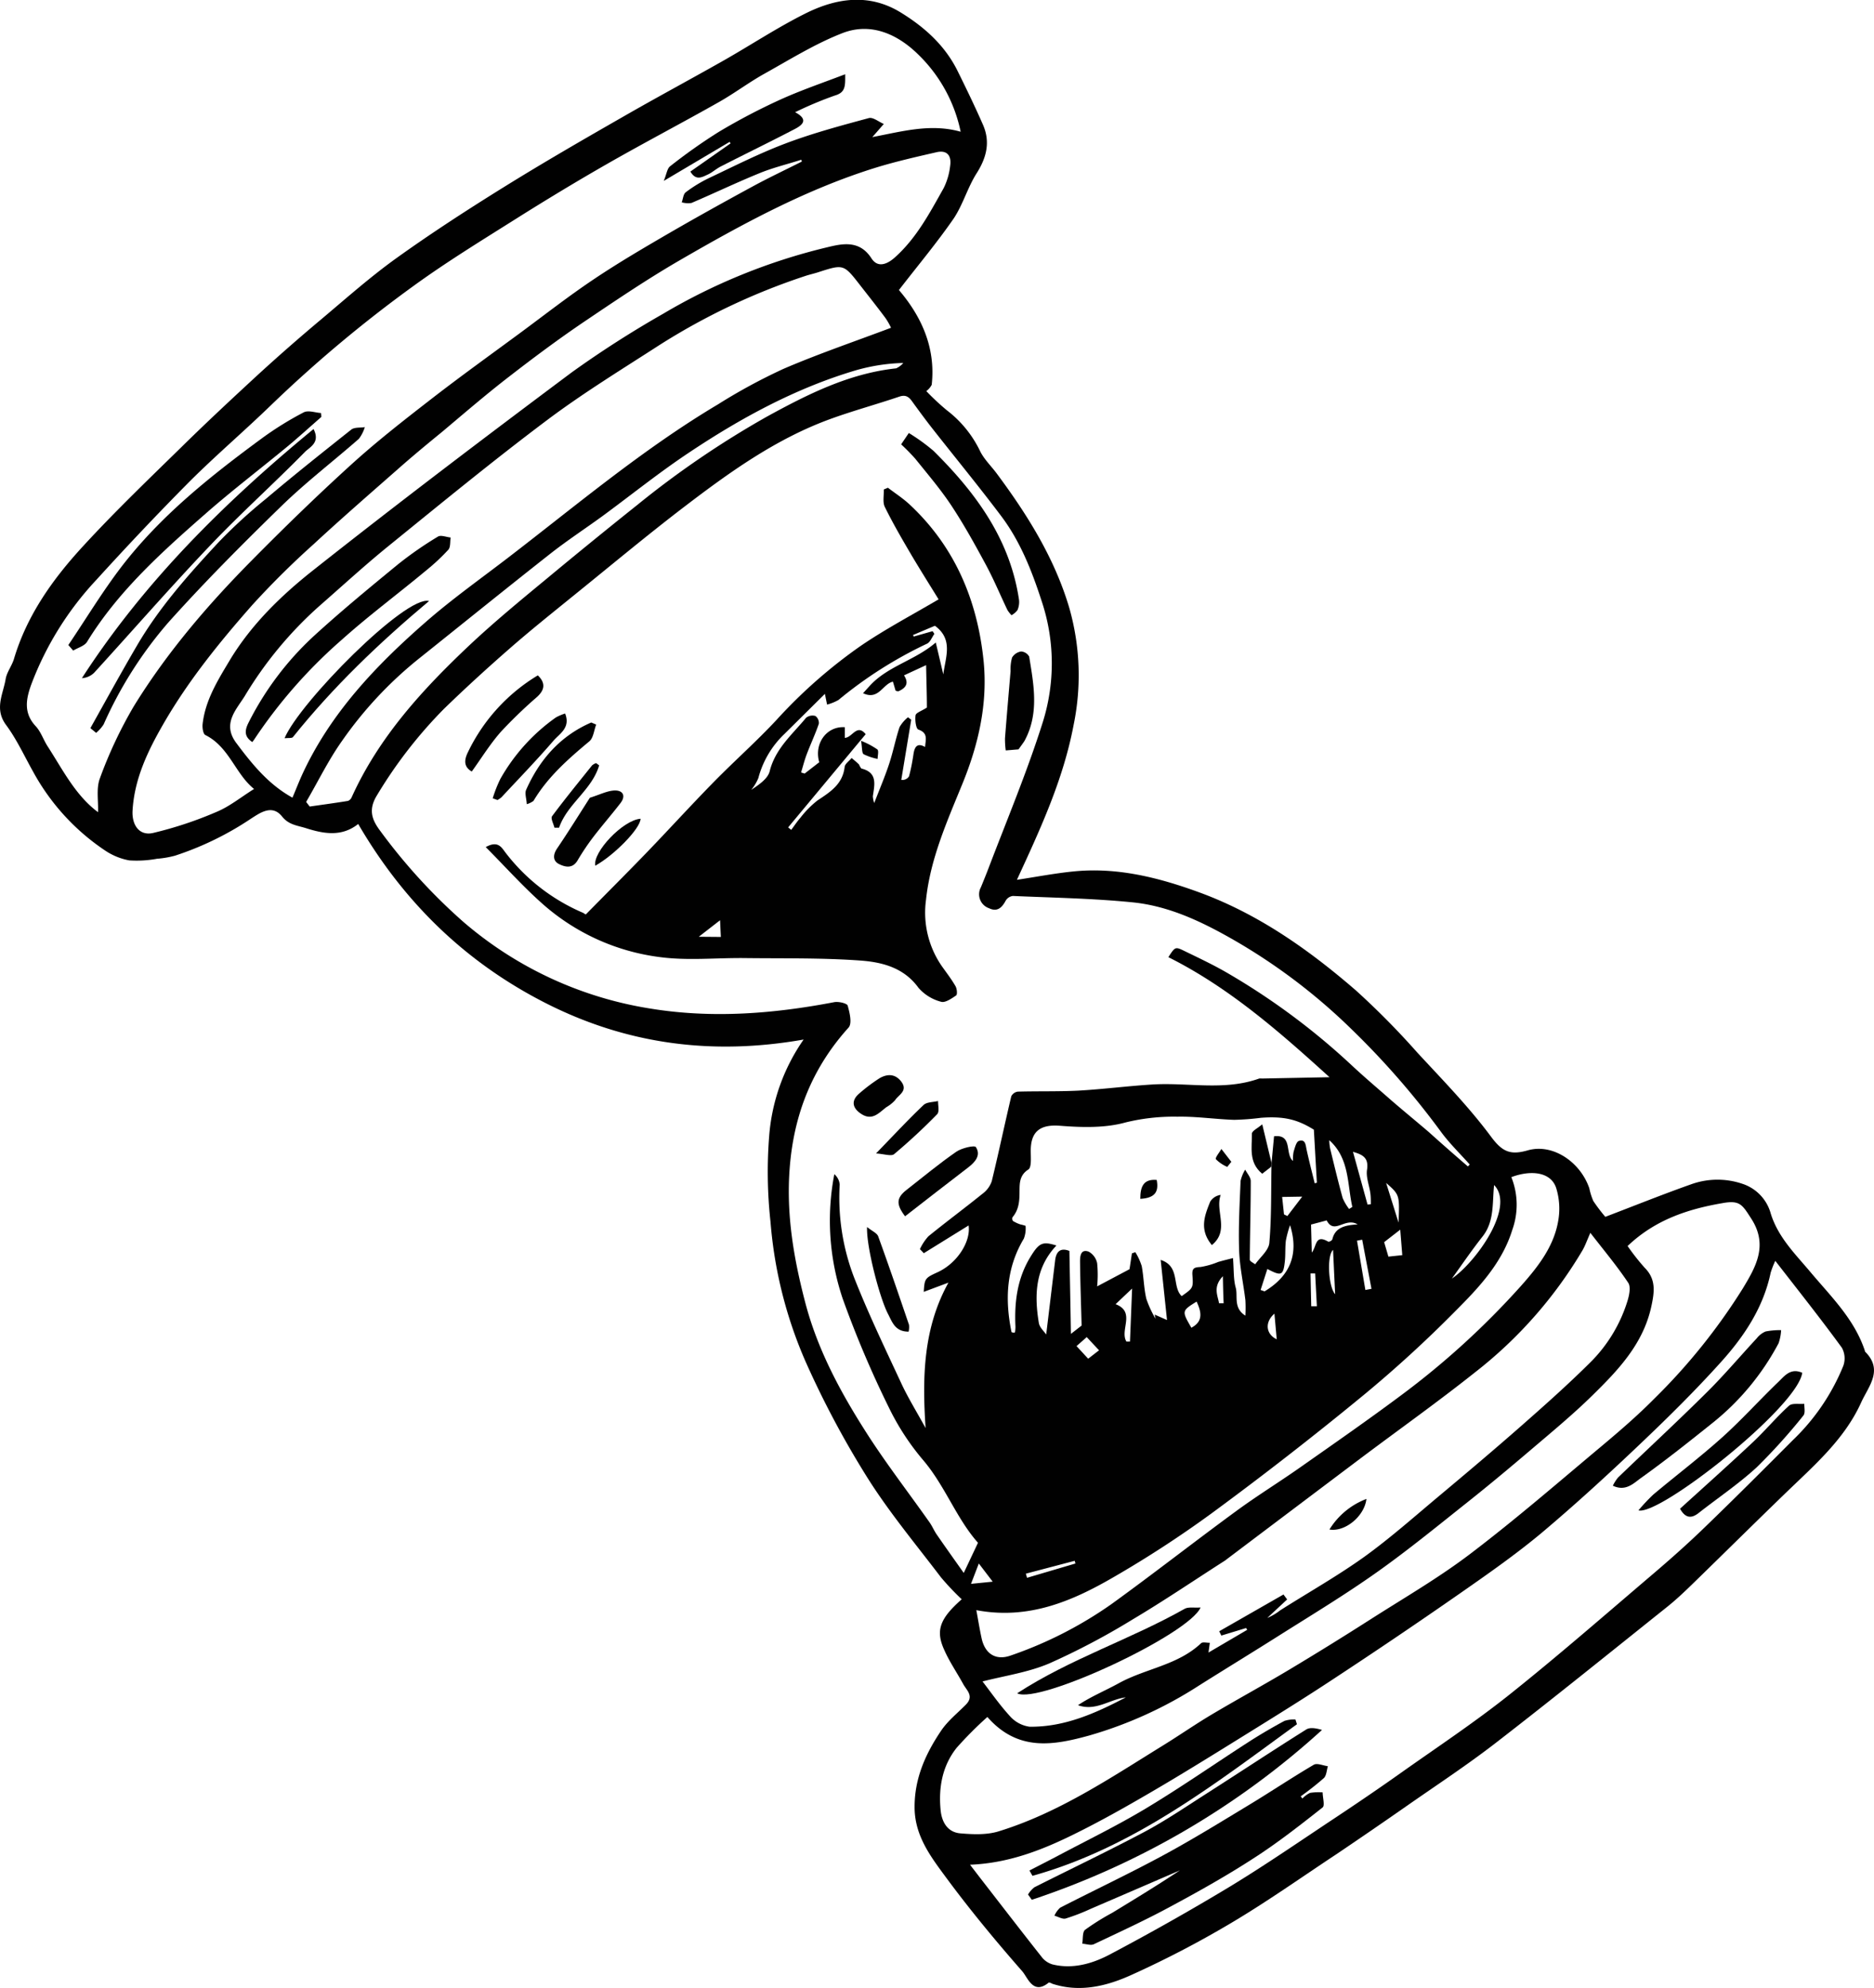 <svg id="Слой_1" data-name="Слой 1" xmlns="http://www.w3.org/2000/svg" width="405.29" height="429.81" viewBox="0 0 405.29 429.81"><defs><style>.cls-1{fill:#010101;fill-rule:evenodd;}</style></defs><title>hourglass</title><path class="cls-1" d="M173.8,224.73c-19.85,3.5-38.34,1-55.85-7.91C100.62,208,87.3,195,77.47,178.13c-3.52,2.78-7.31,2.17-11.25.92-1.88-.6-3.75-0.7-5.21-2.53-2.17-2.73-4.81-.76-6.73.46a66.51,66.51,0,0,1-16.42,8,21.22,21.22,0,0,1-3.91.67,24.21,24.21,0,0,1-6,.35,13.79,13.79,0,0,1-5.29-2.18,48.24,48.24,0,0,1-15.5-17c-1.91-3.4-3.55-7-5.85-10.1-2.58-3.48-.63-6.65-0.09-9.91C1.47,145.31,2.53,144,3,142.51c2.81-9.48,8.41-17.32,14.95-24.42,6.77-7.37,14-14.31,21.17-21.32C44.55,91.42,50.15,86.21,55.8,81q6.72-6.15,13.71-12c5.36-4.51,10.62-9.18,16.3-13.25,7.54-5.4,15.34-10.45,23.22-15.34,8.43-5.23,17-10.18,25.65-15.13,7.21-4.15,14.55-8.08,21.79-12.18,5.94-3.37,11.65-7.16,17.75-10.2,6.68-3.33,13.74-4.4,20.58-.2,5.13,3.15,9.55,7.1,12.28,12.61,1.91,3.86,3.79,7.74,5.52,11.69,1.59,3.65.79,7-1.32,10.36-2,3.11-3,6.83-5,9.84-3.61,5.23-7.71,10.12-11.87,15.5,4.76,5.58,8,12.35,7.09,20.49a4,4,0,0,1-1.17,1.36,52.78,52.78,0,0,0,4.45,4.15A24.37,24.37,0,0,1,212,97.6c0.88,1.74,2.38,3.17,3.56,4.76,6.65,8.94,12.53,18.33,15.71,29.11a53.14,53.14,0,0,1,.92,25.26c-2.25,11.91-7.3,22.71-12.26,33.47,4.1-.62,8.19-1.41,12.33-1.82,9.31-.92,18.16,1.29,26.82,4.43,12.91,4.67,23.93,12.45,34.18,21.32a171.64,171.64,0,0,1,13.28,13.44c5.46,5.9,11.11,11.68,15.89,18.11,2.41,3.25,4.12,4.12,8,3,5.39-1.53,11.34,2.51,13.29,8.2a14,14,0,0,0,.87,2.76,36.89,36.89,0,0,0,2.59,3.42c6.32-2.41,12.43-4.87,18.63-7.06a16.77,16.77,0,0,1,11-.09,9.37,9.37,0,0,1,6.16,6.47c1.6,5.12,5.29,8.71,8.54,12.58,4.47,5.32,9.51,10.18,11.79,17a0.73,0.73,0,0,0,.08.26c4,4,.71,7.47-0.88,11-3.63,8-10.22,13.64-16.38,19.6-6.77,6.54-13.46,13.17-20.21,19.73-1.79,1.74-3.62,3.46-5.57,5-12.24,9.78-24.42,19.62-36.81,29.2-6.23,4.82-12.83,9.15-19.29,13.66-5.06,3.53-10.12,7-15.25,10.46-7.57,5-15,10.27-22.84,14.91a216.65,216.65,0,0,1-21.6,11.23c-5.32,2.39-11.08,3.78-17,1.83a1.8,1.8,0,0,0-.72-0.26c-3.39,2.8-4.55-1.06-5.75-2.43-5.74-6.55-11.32-13.28-16.49-20.29-3.26-4.42-6.72-8.91-6.79-15-0.07-6.33,2.35-11.7,5.74-16.72,1.43-2.12,3.53-3.78,5.35-5.63s0.18-3.06-.58-4.45c-1.36-2.49-3-4.86-4.12-7.43-1.88-4.15-.94-6.72,3.8-10.89a57.79,57.79,0,0,1-4.49-4.75c-5.44-7.16-11.24-14.1-16-21.69a200.9,200.9,0,0,1-13.3-25,93.7,93.7,0,0,1-7.56-30.13,98.68,98.68,0,0,1-.29-18.59A42.09,42.09,0,0,1,173.8,224.73ZM275,251.38l0.54-5.74c4.11-.48,2.29,3.83,4.09,5.34a8.67,8.67,0,0,1,.14-2c0.27-.84.56-2.14,1.13-2.32,1.47-.46,1.46.9,1.69,1.93,0.53,2.42,1.15,4.81,1.74,7.22l0.47-.13c-0.21-3.69-.42-7.39-0.65-11.46-3.58-2.23-6.47-2.94-11.45-2.57a54.58,54.58,0,0,1-5.81.44c-4.1-.14-8.19-0.76-12.27-0.68a43.82,43.82,0,0,0-11.15,1.23c-4.47,1.25-9.5,1.1-14.22.73-4.25-.33-6.35,1.18-6.33,5.46,0,1.39.21,3.55-.53,4-2,1.29-1.87,3.15-1.9,4.85,0,2-.15,3.86-1.51,5.46a0.84,0.84,0,0,0,.09.81,7.81,7.81,0,0,0,1.58.74,10.71,10.71,0,0,1,1.15.31,6.18,6.18,0,0,1-.37,2.76c-3.82,6.37-4.12,13.17-2.67,20.21a1.17,1.17,0,0,0,.5.13,0.63,0.63,0,0,0,.25-0.08,7.36,7.36,0,0,0,.1-1.23c-0.25-5.32.39-10.44,3.26-15.1,1.84-3,2.59-3.39,5.6-2.43-4.6,4.86-4.8,10.7-3.8,16.73,0.16,1,1.11,1.78,1.59,2.51,0.67-5.53,1.3-10.8,1.94-16.07,0.3-2.46,1.71-2.54,3.08-2,0.11,6,.22,11.64.33,17.93l2.31-1.8c-0.13-4.9-.29-9.37-0.34-13.84,0-1.15.13-2.74,1.84-2.15a3.68,3.68,0,0,1,1.86,2.52,25.86,25.86,0,0,1,0,5l7-3.71,0.52-3.42,0.74-.26a13.34,13.34,0,0,1,1.38,3c0.44,2.34.45,4.76,1,7.08a22.48,22.48,0,0,0,2,4.32l-0.2-.91,2.67,1.18-1.37-13c4.3,1.39,2.38,5.76,4.54,7.83,2.42-1.72,2.53-1.73,2.33-4.43-0.11-1.46.21-1.81,1.69-1.86a17.15,17.15,0,0,0,3.88-1.1c1.26-.36,2.53-0.66,3.2-0.84,0.21,2.61.08,4.59,0.59,6.4s-0.58,4.38,2.09,6.05a31,31,0,0,0,0-3.36c-0.44-3.62-1.24-7.22-1.36-10.85-0.16-5,.12-9.94.32-14.91a8,8,0,0,1,1-2.45c0.42,0.82,1.19,1.65,1.2,2.47,0,5.67-.17,11.34-0.21,17,0,0.34.76,0.69,1.17,1,1.07-1.54,2.92-3,3.06-4.64,0.48-5.46.36-11,.46-16.47Zm42.45,0.79,0.41-.42c-2.1-2.37-4.41-4.59-6.27-7.14A175.94,175.94,0,0,0,292,222.21a127,127,0,0,0-25.06-18.94c-6.86-3.94-14.05-7.41-22-8.2-8.59-.86-17.25-1-25.88-1.38a2.11,2.11,0,0,0-1.55,1c-0.82,1.54-1.83,2.51-3.62,1.65a3.18,3.18,0,0,1-1.75-4.53c0.57-1.39,1.14-2.78,1.67-4.18,4-10.49,8.35-20.85,11.72-31.53a42.42,42.42,0,0,0-.27-26.21c-2.11-6.5-4.61-12.86-8.75-18.35-4.79-6.36-9.85-12.52-14.77-18.78-1.4-1.78-2.74-3.6-4.07-5.42-0.79-1.08-1.38-2.2-3.16-1.6-5,1.7-10.12,3.08-15.09,4.9-11.67,4.28-21.66,11.46-31.42,18.91-8.14,6.22-16,12.79-24,19.25-4.67,3.79-9.37,7.54-13.89,11.5-4.83,4.22-9.57,8.55-14.15,13a98.76,98.76,0,0,0-14.39,18.56c-1.95,3.12-1.2,5.31.69,7.8a123.47,123.47,0,0,0,17.83,19.53,81.39,81.39,0,0,0,40.6,18.85c13.32,2.17,26.55,1.13,39.73-1.39,0.94-.18,2.77.25,2.91,0.75,0.43,1.53,1,3.89.17,4.77-7.85,8.7-11.84,18.78-12.72,30.45-0.76,10,.9,19.52,3.38,29,2.58,9.86,7.3,18.77,12.69,27.28,4.4,7,9.45,13.49,14.2,20.23,0.61,0.87,1,1.87,1.63,2.74,1.87,2.71,3.79,5.4,5.75,8.17l3.08-6.52c-4.65-5.23-7.08-12.22-11.81-17.81a53.74,53.74,0,0,1-7.45-11.4,223.72,223.72,0,0,1-10-23.56,52.85,52.85,0,0,1-1.81-26.91,3.28,3.28,0,0,1,1.16,2.25,48.2,48.2,0,0,0,3.11,20.07c3.06,7.78,6.7,15.34,10.23,22.93,1.42,3.05,3.21,5.94,5.24,9.63-0.78-11.41-.4-21.8,4.94-31.44l-5.34,2c0.17-2.88.27-3,3-4.25,4.19-1.92,7.2-6.56,6.7-10.11l-9.69,6-0.84-.88a11.07,11.07,0,0,1,1.83-2.77c3.85-3.13,7.84-6.08,11.7-9.2a5.64,5.64,0,0,0,2-2.69c1.49-6.11,2.78-12.27,4.23-18.39a1.87,1.87,0,0,1,1.42-1c4.32-.12,8.65,0,13-0.21,5.37-.3,10.72-1,16.08-1.33,7.71-.48,15.54,1.42,23.12-1.29a1.75,1.75,0,0,1,.53,0l14.67-.29c-10.72-9.72-21.64-19.34-34.85-25.95,1.45-2.23,1.48-2.3,3.42-1.36,3,1.46,6.07,2.9,9,4.58a149.29,149.29,0,0,1,27.35,20.27c2.77,2.58,5.65,5,8.51,7.52,2.67,2.3,5.39,4.53,8.07,6.82C311.8,247.25,314.63,249.72,317.47,252.17ZM173.41,34.93l-0.1-.4c-3.1,1-6.27,1.74-9.27,3-4.89,2-9.65,4.28-14.5,6.35a5,5,0,0,1-2.1-.14c0.28-.74.33-1.77,0.86-2.17a29.26,29.26,0,0,1,5-3.06c5.49-2.6,10.93-5.36,16.6-7.5,5.85-2.21,11.92-3.84,18-5.48,0.9-.25,2.15.81,3.24,1.27l-1.74,2-0.75.84c6.47-1.22,12.63-3,19.11-1.16a32.4,32.4,0,0,0-9.28-16.8C194,7.32,188.27,4.79,182.17,7.17c-5.88,2.29-11.34,5.7-16.89,8.79-3.42,1.91-6.56,4.3-10,6.22-7.93,4.48-16,8.7-23.91,13.22-6.7,3.83-13.31,7.83-19.85,11.95-7.38,4.65-14.84,9.22-21.9,14.33a286.43,286.43,0,0,0-31.1,26c-5.82,5.63-12,10.89-17.71,16.61C34,111.16,27.38,118.16,20.9,125.29A68.29,68.29,0,0,0,6.82,147.82C5.65,151,5,154.09,7.73,157c1.12,1.2,1.65,2.92,2.56,4.33,3.29,5.07,6,10.6,10.91,14.25,0.1-2.46-.43-5.18.42-7.36a94.45,94.45,0,0,1,7.29-15.49c7.1-11.54,15.89-21.82,25.4-31.44,7.05-7.14,14.26-14.15,21.69-20.89,5.51-5,11.41-9.6,17.31-14.17,6.32-4.9,12.82-9.56,19.25-14.3C117.81,68.05,123,64,128.42,60.37s10.83-6.79,16.35-10c6-3.47,12-6.8,18.06-10.09C166.31,38.39,169.88,36.71,173.41,34.93ZM383.94,272.57a20.1,20.1,0,0,0-1,2.57c-1.58,7.52-5.7,13.71-10.68,19.24-5.56,6.18-11.5,12.05-17.54,17.78-6.91,6.57-13.93,13-21.24,19.16-5.64,4.71-11.7,8.94-17.74,13.15q-13.52,9.41-27.29,18.45c-6.31,4.17-12.74,8.15-19.17,12.14-6.79,4.21-13.59,8.44-20.49,12.46-5.5,3.21-11.06,6.34-16.77,9.14-6.87,3.37-14,6.13-22.23,6.46L212,406c4.44,5.72,8.85,11.45,13.33,17.12a4.57,4.57,0,0,0,2.29,1.55c4.3,1.06,8.46-.12,12.12-2q13.27-7,26.12-14.74c7.77-4.71,15.25-9.88,22.83-14.9,4.91-3.26,9.8-6.58,14.61-10,7.76-5.48,15.69-10.75,23.12-16.66,10.5-8.37,20.63-17.21,30.86-25.92,3.87-3.29,7.68-6.67,11.33-10.2,6.45-6.22,12.78-12.55,19.11-18.9a46.37,46.37,0,0,0,10.93-16.08,4.77,4.77,0,0,0-.3-3.9C393.76,285.07,388.93,279,383.94,272.57ZM63.25,172.44c0.73-1.72,1.37-3.37,2.11-5,6.1-13.24,15.91-23.53,26.68-32.94,5.65-4.94,11.8-9.3,17.77-13.88,14.88-11.42,29.25-23.55,45.43-33.18a123.74,123.74,0,0,1,14.2-7.7c7.58-3.26,15.42-5.92,23.26-8.88a14.24,14.24,0,0,0-1.19-2.09c-1.77-2.39-3.63-4.72-5.46-7.07-3.59-4.62-3.59-4.62-9.12-2.84-0.92.3-1.88,0.5-2.8,0.81a141.07,141.07,0,0,0-31.52,14.93c-8.16,5.27-16.48,10.36-24.24,16.18-11.66,8.75-22.93,18-34.26,27.19-5.14,4.16-10,8.63-15,13a83.47,83.47,0,0,0-16.18,19.51c-1.87,3-4.93,6-1.83,10.14C54.52,165.19,58.06,169.58,63.25,172.44ZM352,269.37a48.88,48.88,0,0,0,3.69,4.69c2.49,2.49,2.12,5.21,1.46,8.29-1.75,8.19-7.21,13.87-12.83,19.38-4.21,4.12-8.77,7.89-13.26,11.71s-9.06,7.64-13.7,11.32c-6.44,5.12-12.83,10.34-19.53,15.09s-13.7,9-20.61,13.35c-5.93,3.76-11.92,7.41-17.86,11.15a89.16,89.16,0,0,1-23.77,10.83c-7.71,2.12-15.42,3.56-22.05-4a81,81,0,0,0-6.66,6.68c-3.1,3.91-3.93,8.61-3.45,13.48,0.25,2.52,1.46,4.76,4.27,5s5.7,0.35,8.26-.43c13-4,24.2-11.56,35.64-18.62,3.48-2.15,6.85-4.49,10.37-6.59,5.55-3.3,11.24-6.39,16.79-9.71q8.92-5.34,17.68-10.94c7.28-4.65,14.8-9,21.66-14.23,9.71-7.38,18.94-15.38,28.3-23.21,3.89-3.26,7.76-6.59,11.33-10.2a130,130,0,0,0,19.2-23.89c2.72-4.52,5.54-9.24,1.86-15-2-3.1-2.48-4.11-6.29-3.42C365,261.39,357.94,263.71,352,269.37Zm-8.05-2.86c-0.76,1.71-1.13,2.8-1.7,3.78A94.25,94.25,0,0,1,319,296.68c-8,6.36-16.39,12.32-24.59,18.47Q280,326,265.56,336.89c-0.22.16-.42,0.34-0.65,0.49-6.67,4.27-13.23,8.72-20,12.74a155.23,155.23,0,0,1-18,9.49c-4.56,1.94-9.65,2.66-14.42,3.89,1.74,2.24,3.64,5,5.91,7.48a6.91,6.91,0,0,0,4.29,2.31c7.57,0.08,14.27-2.93,20.79-6.35-3.46.4-6.51,3.09-10.34,1.69,2.84-1.89,5.92-3.15,8.81-4.74,5.78-3.19,12.77-3.89,17.8-8.65,0.35-.33,1.25-0.08,1.9-0.1l-0.29,2.11,8.37-4.91-0.24-.39-5.35,1.63-0.46-.93,13.9-7.95,0.79,1.07-4.3,4a11.93,11.93,0,0,0,2.79-1.64c6.08-3.86,12.38-7.41,18.22-11.59,5.54-4,10.64-8.52,15.87-12.9,6.11-5.11,12.2-10.24,18.18-15.5,5-4.4,10-8.84,14.74-13.55A32,32,0,0,0,352,281.16c0.37-1.22.72-3,.13-3.85C349.71,273.68,346.88,270.31,343.94,266.51Zm-289-95.95c-4.06-3.25-5.38-9.1-10.54-11.66-0.49-.24-0.68-1.59-0.59-2.38,0.59-5.25,3.38-9.61,6-14,4.63-7.6,11-13.78,17.84-19.19,18.44-14.58,37.18-28.78,56-42.84a223.17,223.17,0,0,1,19.76-12.66,127.82,127.82,0,0,1,35.43-14.36c3.22-.78,7-1.67,9.6,2.35,1.38,2.18,3.43,1.3,5.05-.14,4.7-4.18,7.58-9.67,10.58-15a14.3,14.3,0,0,0,1.41-4.83c0.33-2.18-.65-3.49-3-2.93-4.36,1-8.76,2-13,3.3-15.11,4.68-28.92,12.19-42.52,20.07-7.16,4.15-14,8.79-20.9,13.44-5.42,3.68-10.68,7.6-15.86,11.61-5,3.85-9.74,7.94-14.57,12C92.38,96,89.14,98.68,86,101.46c-6.1,5.36-12.23,10.69-18.19,16.2a184.94,184.94,0,0,0-13.23,13.11c-7.11,8.06-13.89,16.42-19.28,25.79-3.34,5.8-6.22,11.78-6.63,18.64-0.19,3.15,1.45,5.53,4.4,4.88a82.73,82.73,0,0,0,13.87-4.61C49.66,174.33,52.07,172.36,54.93,170.57Zm156.2,177.51c0.42,2.28.73,4.2,1.14,6.09,0.73,3.37,3.07,4.87,6.27,3.74a86.75,86.75,0,0,0,21.9-11.18c9-6.51,17.82-13.41,26.82-20,4.53-3.33,9.33-6.28,13.94-9.52,7.26-5.1,14.55-10.16,21.66-15.46A174.3,174.3,0,0,0,328.94,278c3.56-4,7-8.35,8-13.78a15.08,15.08,0,0,0-.4-7.44c-1.21-3.57-5.69-3.82-9.68-2.3a16.06,16.06,0,0,1,.21,11.38c-2.22,7.2-7.26,12.51-12.34,17.6a265.66,265.66,0,0,1-19.93,18.22Q278.78,314.85,262,327.18A237.06,237.06,0,0,1,240.75,341C231.78,346.2,222.34,350.21,211.13,348.08ZM66.21,173.36l0.77,1c2.77-.4,5.54-0.77,8.29-1.22a1.5,1.5,0,0,0,.81-0.84c5.9-13,15.3-23.24,25.49-32.85,5.33-5,11-9.67,16.67-14.35q9.74-8.09,19.66-16a201.67,201.67,0,0,1,27.9-19c8.86-4.86,17.8-9.36,28-10.47a4.29,4.29,0,0,0,1.55-1.16A40.78,40.78,0,0,0,185.28,80c-13.1,3.85-25,10.33-36.26,17.84-6.35,4.22-12.3,9-18.46,13.54-3.83,2.8-7.82,5.4-11.55,8.33-9.61,7.56-19.12,15.25-28.67,22.88a85.2,85.2,0,0,0-16.41,17.64C71,164.37,68.76,169,66.21,173.36ZM279,264.85a23.86,23.86,0,0,0-.9,3.32c-0.19,1.5-.06,3-0.23,4.56-0.34,3-.72,3.21-3.78,1.6l-1.46,4.54,0.86,0.3C278.73,276,281.06,271.45,279,264.85Zm8.48-18.32a12.19,12.19,0,0,0,.18,1.72c0.87,3.58,1.73,7.17,2.71,10.72a10.66,10.66,0,0,0,1.4,2.39l0.7-.45C291.35,256,291.89,250.49,287.53,246.53ZM314,276.4c5-3.35,13.83-15.38,9.13-20.22-0.41,3.81.1,7.83-2.48,11.11S315.9,273.79,314,276.4ZM293.62,264.7c-2.73-1.65-5.05,2.32-6.7-.87l-3.38.9c0.05,2,.11,4,0.16,6.05,1.1-1.31.65-4.07,3.58-2.34a1.07,1.07,0,0,0,.86-0.5C288.72,265.44,290.71,264.86,293.62,264.7Zm-1-15.66,3.14,11.37,0.71-.08c0-.78,0-1.56-0.1-2.33-0.23-1.75-1-3.56-.71-5.21C296,250.29,294.75,249.62,292.6,249Zm-51.35,32.9c4.42,1.69.84,5.6,2.34,8.08l0.77,0c0.15-3.61.29-7.22,0.46-11.46Zm59-10.28,3-.32c-0.13-1.67-.28-3.52-0.44-5.51l-3.48,2.7ZM294.6,268l-1.12.21,1.81,10.66,1.32-.25Zm-37,19.06c2.72-1.4,2.2-3.49,1.19-5.68C255.57,283.38,255.56,283.41,257.64,287Zm-22.57,2L232.82,291l2.52,2.73,2.35-1.82Zm42.66-26.53,0.73,0.36,3.21-4.2-4.34.07Zm-63,79.4L211.69,338l-1.69,4.4ZM288.3,270.2c-1.4,1.28-1,8,.45,9.58C288.6,276.67,288.46,273.58,288.3,270.2Zm-66.44,70,0.26,0.89L232.59,338l-0.17-.58Zm80.6-75.9c0.24-6,.24-6-2.68-8.57Zm-18.89,18.09,1.23,0q-0.19-3.55-.37-7.1l-1,0Q283.5,278.85,283.58,282.38Zm-7.45,7.17-0.5-5.57C273.46,285.86,273.78,288.44,276.13,289.54ZM264.47,275.9c-2.19,2.29-1.13,4.09-.83,5.84l1,0C264.55,280,264.52,278.32,264.47,275.9Z"/><path class="cls-1" d="M274.91,252.24l-1.93,1.5c-3-2.44-2.19-5.71-2.23-8.67,0-.59,1.27-1.19,2.24-2l2,8.34Z"/><path class="cls-1" d="M126.7,197.68c4.44-4.51,8.75-8.82,13-13.21,4.91-5.09,9.67-10.32,14.62-15.37,4.47-4.56,9.27-8.8,13.62-13.47a108.91,108.91,0,0,1,18.29-16.06c5.31-3.61,11-6.61,16.76-10-1.66-2.69-3.74-6-5.7-9.28-2.06-3.51-4.11-7-5.92-10.68-0.52-1-.18-2.52-0.23-3.79l0.89-.38c1.57,1.2,3.26,2.29,4.7,3.63,9.82,9.17,14.68,20.78,16,33.89,0.9,9.19-1.11,18-4.62,26.56-3.31,8.1-6.91,16.16-7.84,25a20.36,20.36,0,0,0,3.45,14.39c1,1.41,2.07,2.79,2.93,4.29,0.32,0.55.43,1.81,0.13,2-1,.68-2.39,1.65-3.27,1.36a9.75,9.75,0,0,1-4.86-3c-3.18-4.41-7.92-5.57-12.62-5.91-8.32-.6-16.69-0.43-25-0.53-6.11-.07-12.31.59-18.31-0.21a47.2,47.2,0,0,1-25.28-11.42c-4.29-3.78-8.12-8.08-12.39-12.36,2.47-1.38,3.3-.15,4.13,1a41.69,41.69,0,0,0,17,13.24C126.36,197.55,126.67,197.67,126.7,197.68Zm43.75-18.81,0.67,0.53c0.67-.89,1.28-1.82,2-2.64a21.38,21.38,0,0,1,3.68-3.72c2.76-1.83,5.45-3.51,5.87-7.24,0.08-.69,1-1.29,1.51-1.94,0.53,0.46,1.09.9,1.59,1.4a4,4,0,0,0,.51.88c3.58,0.88,2.85,3.49,2.49,6a5.37,5.37,0,0,0,.3,1.46c1.19-3.09,2.34-5.76,3.24-8.51s1.37-5.32,2.24-7.91a7.67,7.67,0,0,1,1.82-2.12l0.7,0.53-2.15,13a1.66,1.66,0,0,0,1.67-.76c0.45-1.63.75-3.3,1-5,0.26-1.45.84-2.27,2.48-1.35,0.09-1.53.73-3-1.45-3.76-0.53-.18-0.77-2.06-0.61-3.09,0.08-.54,1.28-0.91,2.45-1.67,0-2.6-.11-5.81-0.17-9.17L195.51,146c1.17,1.8.32,2.76-1.2,3.44a1.51,1.51,0,0,1-.62-0.13l-0.58-1.95c-2.24.51-3.06,4.09-6.46,2.5l1.47-1.62c3.89-4.25,9.75-5.46,14.26-9.34l1.63,6.9c0.45-3.68,2.24-7.56-1.82-10.52l-4.73,2,0.15,0.33,4.08-1.16,0.39,0.58c-0.53.73-.9,1.81-1.61,2.13a90.75,90.75,0,0,0-19.13,12.16,10.08,10.08,0,0,1-2.47,1L178.4,150l-8.73,8.65a20.28,20.28,0,0,0-5.66,9.55,10.13,10.13,0,0,1-1.54,2.56c1.7-1.15,3.61-2.42,4-4.07,1.24-4.89,4.91-7.94,7.87-11.53a2.26,2.26,0,0,1,2-.38,1.87,1.87,0,0,1,.75,1.68c-0.77,2.25-1.79,4.41-2.63,6.63-0.48,1.27-.81,2.6-1.21,3.9l0.77,0.24,3.16-2.45c-1.17-4,1.57-7.84,5.53-7.57,0,0.76,0,1.52,0,2.3,1.63-.05,2.61-3.14,4.51-0.79ZM155.9,202.55c-0.06-1.21-.11-2.28-0.17-3.61l-4.6,3.57Z"/><path class="cls-1" d="M194.89,96.06l1.66-2.45a41.77,41.77,0,0,1,5.33,3.85c9.1,9,16.55,19.05,18.5,32.19a4.38,4.38,0,0,1-.33,2.24,4.09,4.09,0,0,1-1.29,1.11,6.47,6.47,0,0,1-.88-1.12c-1.56-3.25-2.94-6.59-4.65-9.76-2.35-4.36-4.75-8.7-7.48-12.83-2.34-3.53-5.12-6.78-7.78-10.09A43.61,43.61,0,0,0,194.89,96.06Z"/><path class="cls-1" d="M127.57,172.46c2.21-.69,3.74-1.5,5.31-1.57,1.81-.07,2.55,1.12,1.3,2.74-1.93,2.5-4,4.87-5.92,7.38a51.83,51.83,0,0,0-3.35,5c-1.07,1.81-2.64,1.46-4,.79s-1.35-2-.45-3.34C122.94,179.8,125.3,176,127.57,172.46Z"/><path class="cls-1" d="M220.28,162l-2.77.23a18.44,18.44,0,0,1-.16-2.62c0.37-4.85.8-9.7,1.21-14.55a9.09,9.09,0,0,1,.32-2.91,2.78,2.78,0,0,1,1.95-1.31,2.13,2.13,0,0,1,1.75,1.11c1,6.13,2.19,12.31-1,18.2C221.24,160.69,220.86,161.17,220.28,162Z"/><path class="cls-1" d="M195.74,262.94c-2-2.63-1.88-4,.37-5.75,3.54-2.76,7-5.64,10.7-8.2,1.18-.82,4-1.46,4.25-1,1.14,1.78-.18,3.25-1.68,4.4Q202.54,257.64,195.74,262.94Z"/><path class="cls-1" d="M116.32,146c1.67,1.63,1.54,3.1-.18,4.67a100.74,100.74,0,0,0-7.86,7.58c-2.3,2.62-4.16,5.64-6.25,8.54-1.74-1-1.69-2.47-.81-4.22A39.11,39.11,0,0,1,116.32,146Z"/><path class="cls-1" d="M196.51,287.88c-2.92,0-3.51-2-4.46-3.83-1.8-3.43-4.71-14.53-4.53-18.79,1.05,0.86,2.13,1.3,2.4,2,2.31,6.35,4.49,12.74,6.67,19.14A4.43,4.43,0,0,1,196.51,287.88Z"/><path class="cls-1" d="M128.94,156.64c-0.48,1.23-.6,2.89-1.49,3.63-4.56,3.8-9,7.7-12.07,12.87a4.73,4.73,0,0,1-1.45.71c-0.08-1.26-.48-2.35-0.14-3.11,2.93-6.57,7.41-11.66,14.08-14.55Z"/><path class="cls-1" d="M106.56,172.58a28.16,28.16,0,0,1,1.66-4.21,40.82,40.82,0,0,1,12-13.27,10.68,10.68,0,0,1,2-.85c1.22,3.11-1.21,4.35-2.52,5.88-3.61,4.19-7.47,8.17-11.24,12.22a4.84,4.84,0,0,1-.87.6Z"/><path class="cls-1" d="M191.7,239.35c-1.59,1.19-3,3-5.37,1.5-2.08-1.31-2.3-3-.4-4.54a37.18,37.18,0,0,1,4.31-3.23c1.63-.93,3.35-1,4.69.76,1.48,2-.58,2.81-1.35,4A7.73,7.73,0,0,1,191.7,239.35Z"/><path class="cls-1" d="M189.46,249.35c3.94-4.06,7-7.36,10.28-10.47,0.69-.66,2.07-0.6,3.13-0.86,0,1,.32,2.34-0.19,2.85a126.59,126.59,0,0,1-9.34,8.66C192.71,250,191.15,249.46,189.46,249.35Z"/><path class="cls-1" d="M129.58,165.46c-1.57,5.33-6.87,8.28-8.67,13.47l-1,0c-0.2-.84-0.85-2-0.52-2.47,2.78-3.74,5.74-7.35,8.66-11a2.77,2.77,0,0,1,.87-0.49Z"/><path class="cls-1" d="M138.54,177c-0.08,2.16-5.69,7.86-9.8,10.15C128.16,184.2,134.75,177.26,138.54,177Z"/><path class="cls-1" d="M14.78,139.44c3.83-5.66,7.37-11.55,11.55-17,8.48-11,19.25-19.56,30.36-27.72a70.49,70.49,0,0,1,9-5.58c1-.5,2.48.07,3.74,0.15l0.07,0.84c-2.48,2.17-4.92,4.39-7.45,6.49-5.82,4.8-11.83,9.38-17.5,14.35-9.53,8.35-19,16.83-25.72,27.78-0.56.91-2,1.28-3,1.9Z"/><path class="cls-1" d="M19.55,157.41c3.36-6,6.64-12,10.11-17.91,4.84-8.26,11.19-15.38,17.67-22.34a112.42,112.42,0,0,1,10.24-9.37c6-5.08,12.2-10,18.4-14.92,0.69-.54,1.94-0.37,2.93-0.53a8,8,0,0,1-1.28,2.52C72.1,99.7,66.26,104.17,61,109.27c-8.43,8.2-16.75,16.54-24.59,25.29a87.83,87.83,0,0,0-14,22.05,8.32,8.32,0,0,1-1.62,1.82Z"/><path class="cls-1" d="M149.31,37.09L158,31l-0.2-.33-14.25,8.44c0.62-1.49.73-2.67,1.37-3.16a118.68,118.68,0,0,1,10.52-7.43,135.15,135.15,0,0,1,13.35-7c4.41-2,9-3.56,14-5.47,0,2.45.14,3.91-2.2,4.59a80.13,80.13,0,0,0-8.63,3.62c3.08,1.64,1.47,2.83-.08,3.64-5.31,2.77-10.71,5.38-16,8.09-0.95.48-1.76,1.23-2.71,1.7C151.89,38.26,150.54,39.18,149.31,37.09Z"/><path class="cls-1" d="M67.81,92.75c1.54,3-.9,3.93-1.91,5-6.77,6.89-14,13.37-20.63,20.36-8.51,8.94-16.62,18.25-24.95,27.37a4.19,4.19,0,0,1-2.61,1.13C31.19,125.78,48.49,108.65,67.81,92.75Z"/><path class="cls-1" d="M281.67,388.81a5.54,5.54,0,0,1,1.65-1.22,12.06,12.06,0,0,1,2.73-.11c0,1.11.51,2.83,0,3.25-4.86,3.83-9.75,7.67-14.94,11-5.72,3.71-11.68,7.06-17.69,10.29-5.51,3-11.2,5.61-16.86,8.29-0.67.31-1.66-.07-2.5-0.12,0.18-1,0-2.5.61-3a52.12,52.12,0,0,1,5.85-3.66c4.93-3,9.86-6,14.65-9.19q-9.64,4.17-19.29,8.32a44,44,0,0,1-5.41,2.09c-0.7.19-1.61-.39-2.43-0.61a5.06,5.06,0,0,1,1.24-1.73c7.39-3.79,14.91-7.34,22.22-11.29,6.32-3.41,12.44-7.19,18.58-10.9,4.72-2.85,9.3-5.92,14.05-8.71,0.71-.42,2,0.18,3.05.31-0.27.88-.29,2-0.87,2.57a62.74,62.74,0,0,1-5,3.94Z"/><path class="cls-1" d="M222.33,409.56A5.82,5.82,0,0,1,223.7,408c7.94-4,16-7.84,23.84-12,4.69-2.5,9.11-5.53,13.6-8.39,7.13-4.56,14.18-9.22,21.35-13.72,0.85-.54,2.21-0.26,3.42.09a175.08,175.08,0,0,1-62.76,36.72Z"/><path class="cls-1" d="M348.81,321.18a9.17,9.17,0,0,1,1.11-1.75c6.4-6.16,12.92-12.19,19.23-18.45,3.76-3.73,7.18-7.78,10.79-11.67a4.8,4.8,0,0,1,1.91-1.47,16.66,16.66,0,0,1,3.35-.29,9.94,9.94,0,0,1-.55,2.84,55,55,0,0,1-14.3,17.24c-5.09,4.07-10.19,8.13-15.49,11.91C353.33,320.63,351.6,322.51,348.81,321.18Z"/><path class="cls-1" d="M280.49,372.75c-17.91,13-35.38,26.69-57.2,32.77l-0.65-1.15c1.94-1,3.89-2,5.81-3,6.54-3.48,13.23-6.72,19.57-10.54,7.54-4.54,14.78-9.59,22.19-14.36,2.46-1.58,5-3.05,7.56-4.44a6.89,6.89,0,0,1,2.39-.31Z"/><path class="cls-1" d="M389.77,296.77c-1,7.44-30.91,31-35.42,29.74a40.39,40.39,0,0,1,3.23-3.43c4.94-4.14,10.09-8.05,14.88-12.35,4.21-3.78,8-8,12.1-11.94C385.88,297.55,387.19,295.63,389.77,296.77Z"/><path class="cls-1" d="M363.34,326.16c5.37-4.88,10.62-9.56,15.74-14.37,2.7-2.53,5.08-5.41,7.83-7.9,0.67-.61,2.18-0.3,3.3-0.41,0,0.86.25,2-.19,2.53a125.54,125.54,0,0,1-10.08,11.18c-3.9,3.59-8.35,6.58-12.53,9.86C365.8,328.33,364.5,328.23,363.34,326.16Z"/><path class="cls-1" d="M54.56,160.42c-1.79-1.21-1.67-2.53-.75-4.31a65.56,65.56,0,0,1,13.93-18.49c5.93-5.43,12.15-10.55,18.37-15.65A79.08,79.08,0,0,1,94.72,116c0.63-.39,1.81.11,2.74,0.2-0.14.9,0,2.06-.49,2.63a44,44,0,0,1-4.87,4.54c-6,5-12.3,9.66-18.11,14.87a107.55,107.55,0,0,0-19,21.61C54.85,160.07,54.69,160.25,54.56,160.42Z"/><path class="cls-1" d="M61.54,159.59c3.22-7.71,26.24-31,31.25-29.66C81.92,139.05,72,148.56,63.35,159.35,63.13,159.63,62.39,159.5,61.54,159.59Z"/><path class="cls-1" d="M259.65,347.51c-2.53,5.85-35,21-39.67,18.55,11.53-7.5,24.51-11.64,36.21-18.26C257,347.34,258.23,347.61,259.65,347.51Z"/><path class="cls-1" d="M287.52,330.65a16.15,16.15,0,0,1,8-6.61C295.09,327.81,290.85,331.24,287.52,330.65Z"/><path class="cls-1" d="M262.09,269.16c-2.81-3.38-1.54-6.44-.35-9.41a3.17,3.17,0,0,1,2.26-1.43C262.73,261.83,266,266,262.09,269.16Z"/><path class="cls-1" d="M246.61,259.17c0-2.6.66-4.34,3.55-4.09C250.68,257.75,249.68,259,246.61,259.17Z"/><path class="cls-1" d="M265.42,252.26a7.67,7.67,0,0,1-2.45-1.65c-0.22-.32.75-1.46,1.18-2.22l2.15,2.77Z"/><path class="cls-1" d="M186.22,160.15a17.13,17.13,0,0,1,3.52,1.86c0.35,0.32.06,1.35,0.06,2.05a12.15,12.15,0,0,1-3-1C186.37,162.81,186.49,161.74,186.22,160.15Z"/></svg>